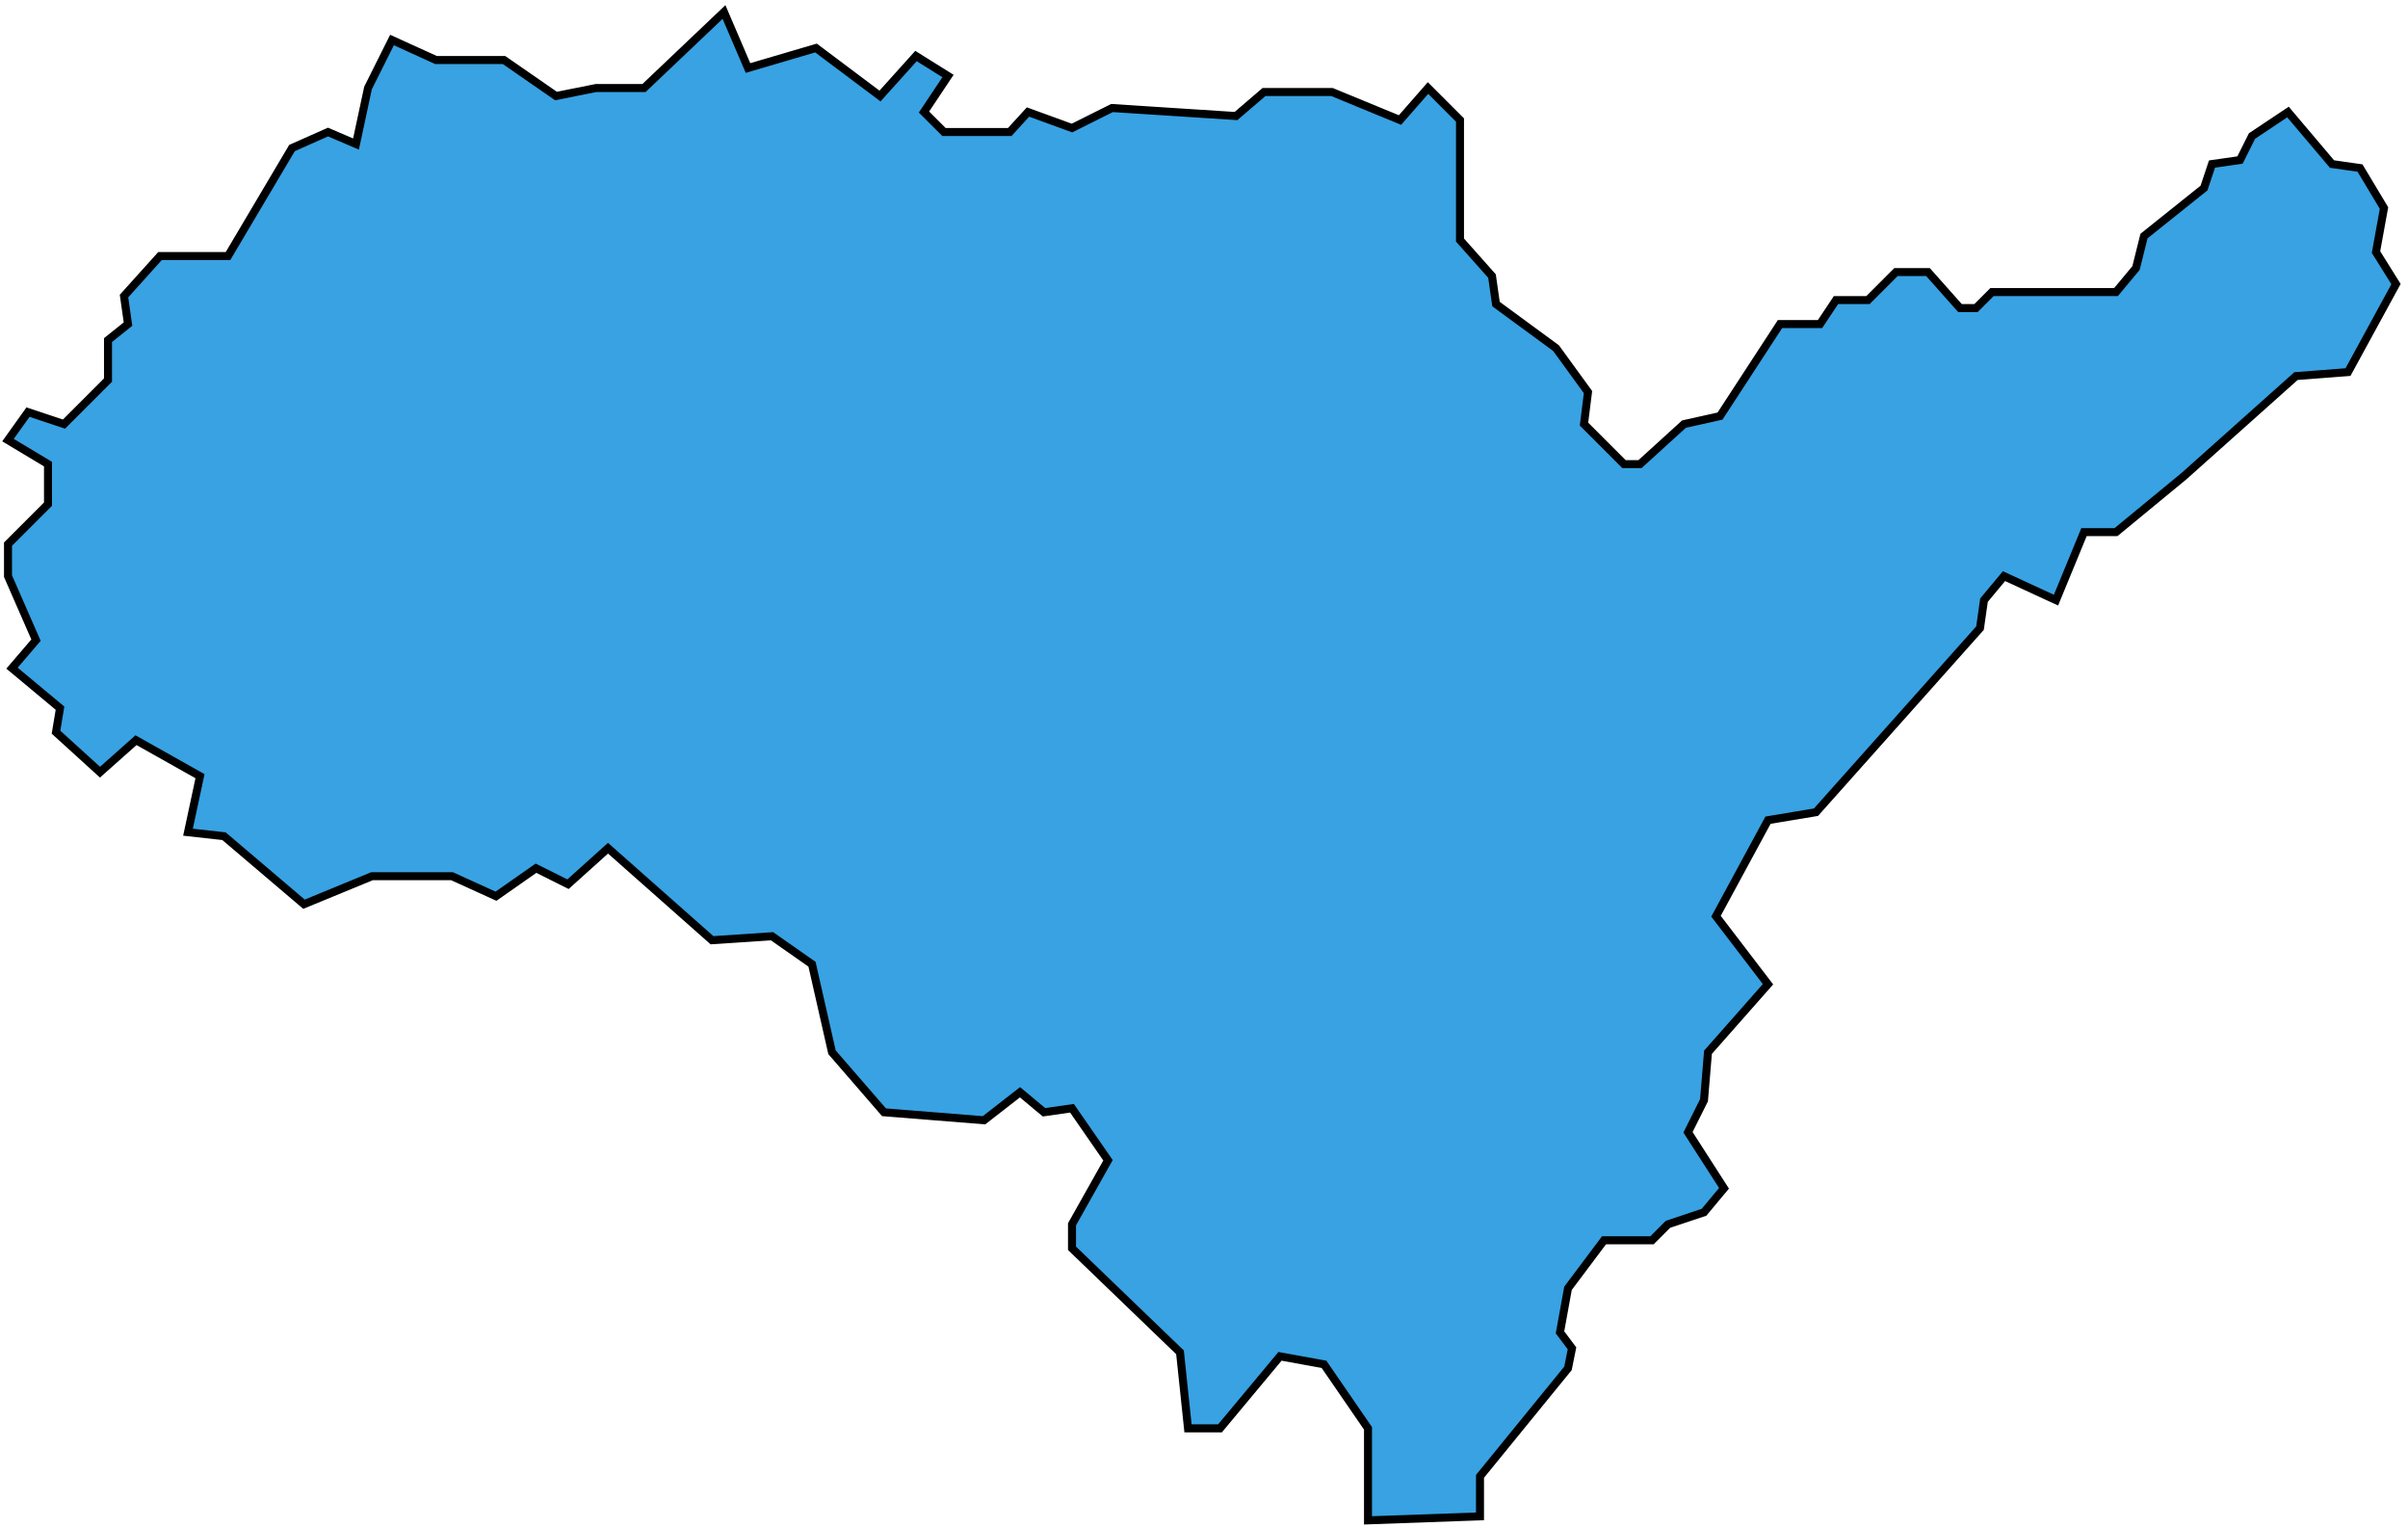 <svg width="301" height="191" viewBox="0 0 301 191" fill="none" xmlns="http://www.w3.org/2000/svg">
<path d="M7 91.5L12.5 96.5L17 92.5L25 97L23.5 104L28 104.5L38 113L46.5 109.5H56.5L62 112L67 108.5L71 110.5L76 106L89 117.5L96.5 117L101.5 120.5L104 131.5L110.5 139L123 140L127.5 136.5L130.5 139L134 138.5L138.5 145L134 153V156L147.5 169L148.5 178.5H152.5L160 169.5L165.5 170.5L171 178.5V190L185 189.5V184.5L196 171L196.5 168.5L195 166.5L196 161L200.5 155H206.5L208.5 153L213 151.5L215.5 148.5L211 141.5L213 137.5L213.5 131.5L221 123L214.5 114.5L221 102.5L227 101.5L247.5 78.5L248 75L250.5 72L257 75L260.5 66.5H264.5L273 59.5L287 47L293.5 46.5L299.5 35.5L297 31.5L298 26L295 21L291.5 20.5L286 14L281.5 17L280 20L276.5 20.5L275.5 23.5L268 29.5L267 33.5L264.5 36.5H249L247 38.5H245L241 34H237L233.5 37.5H229.5L227.5 40.5H222.5L215 52L210.5 53L205 58H203L198 53L198.5 49L194.5 43.5L187 38L186.5 34.5L182.5 30V15L178.5 11L175 15L166.5 11.5H158L154.5 14.5L139 13.5L134 16L128.5 14L126.215 16.5H118L115.5 14L118.5 9.5L114.5 7L110 12L102 6L93.5 8.5L90.5 1.5L80.5 11H74.5L69.5 12L63 7.5H54.5L49 5L46 11L44.5 18L41 16.5L36.5 18.5L28.5 32H20L15.5 37L16 40.5L13.5 42.5V47.5L8 53L3.5 51.5L1 55L6 58V63L1 68V72L4.5 80L1.5 83.5L7.5 88.5L7 91.5Z" fill="#38A2E3" stroke="black"/>
</svg>
